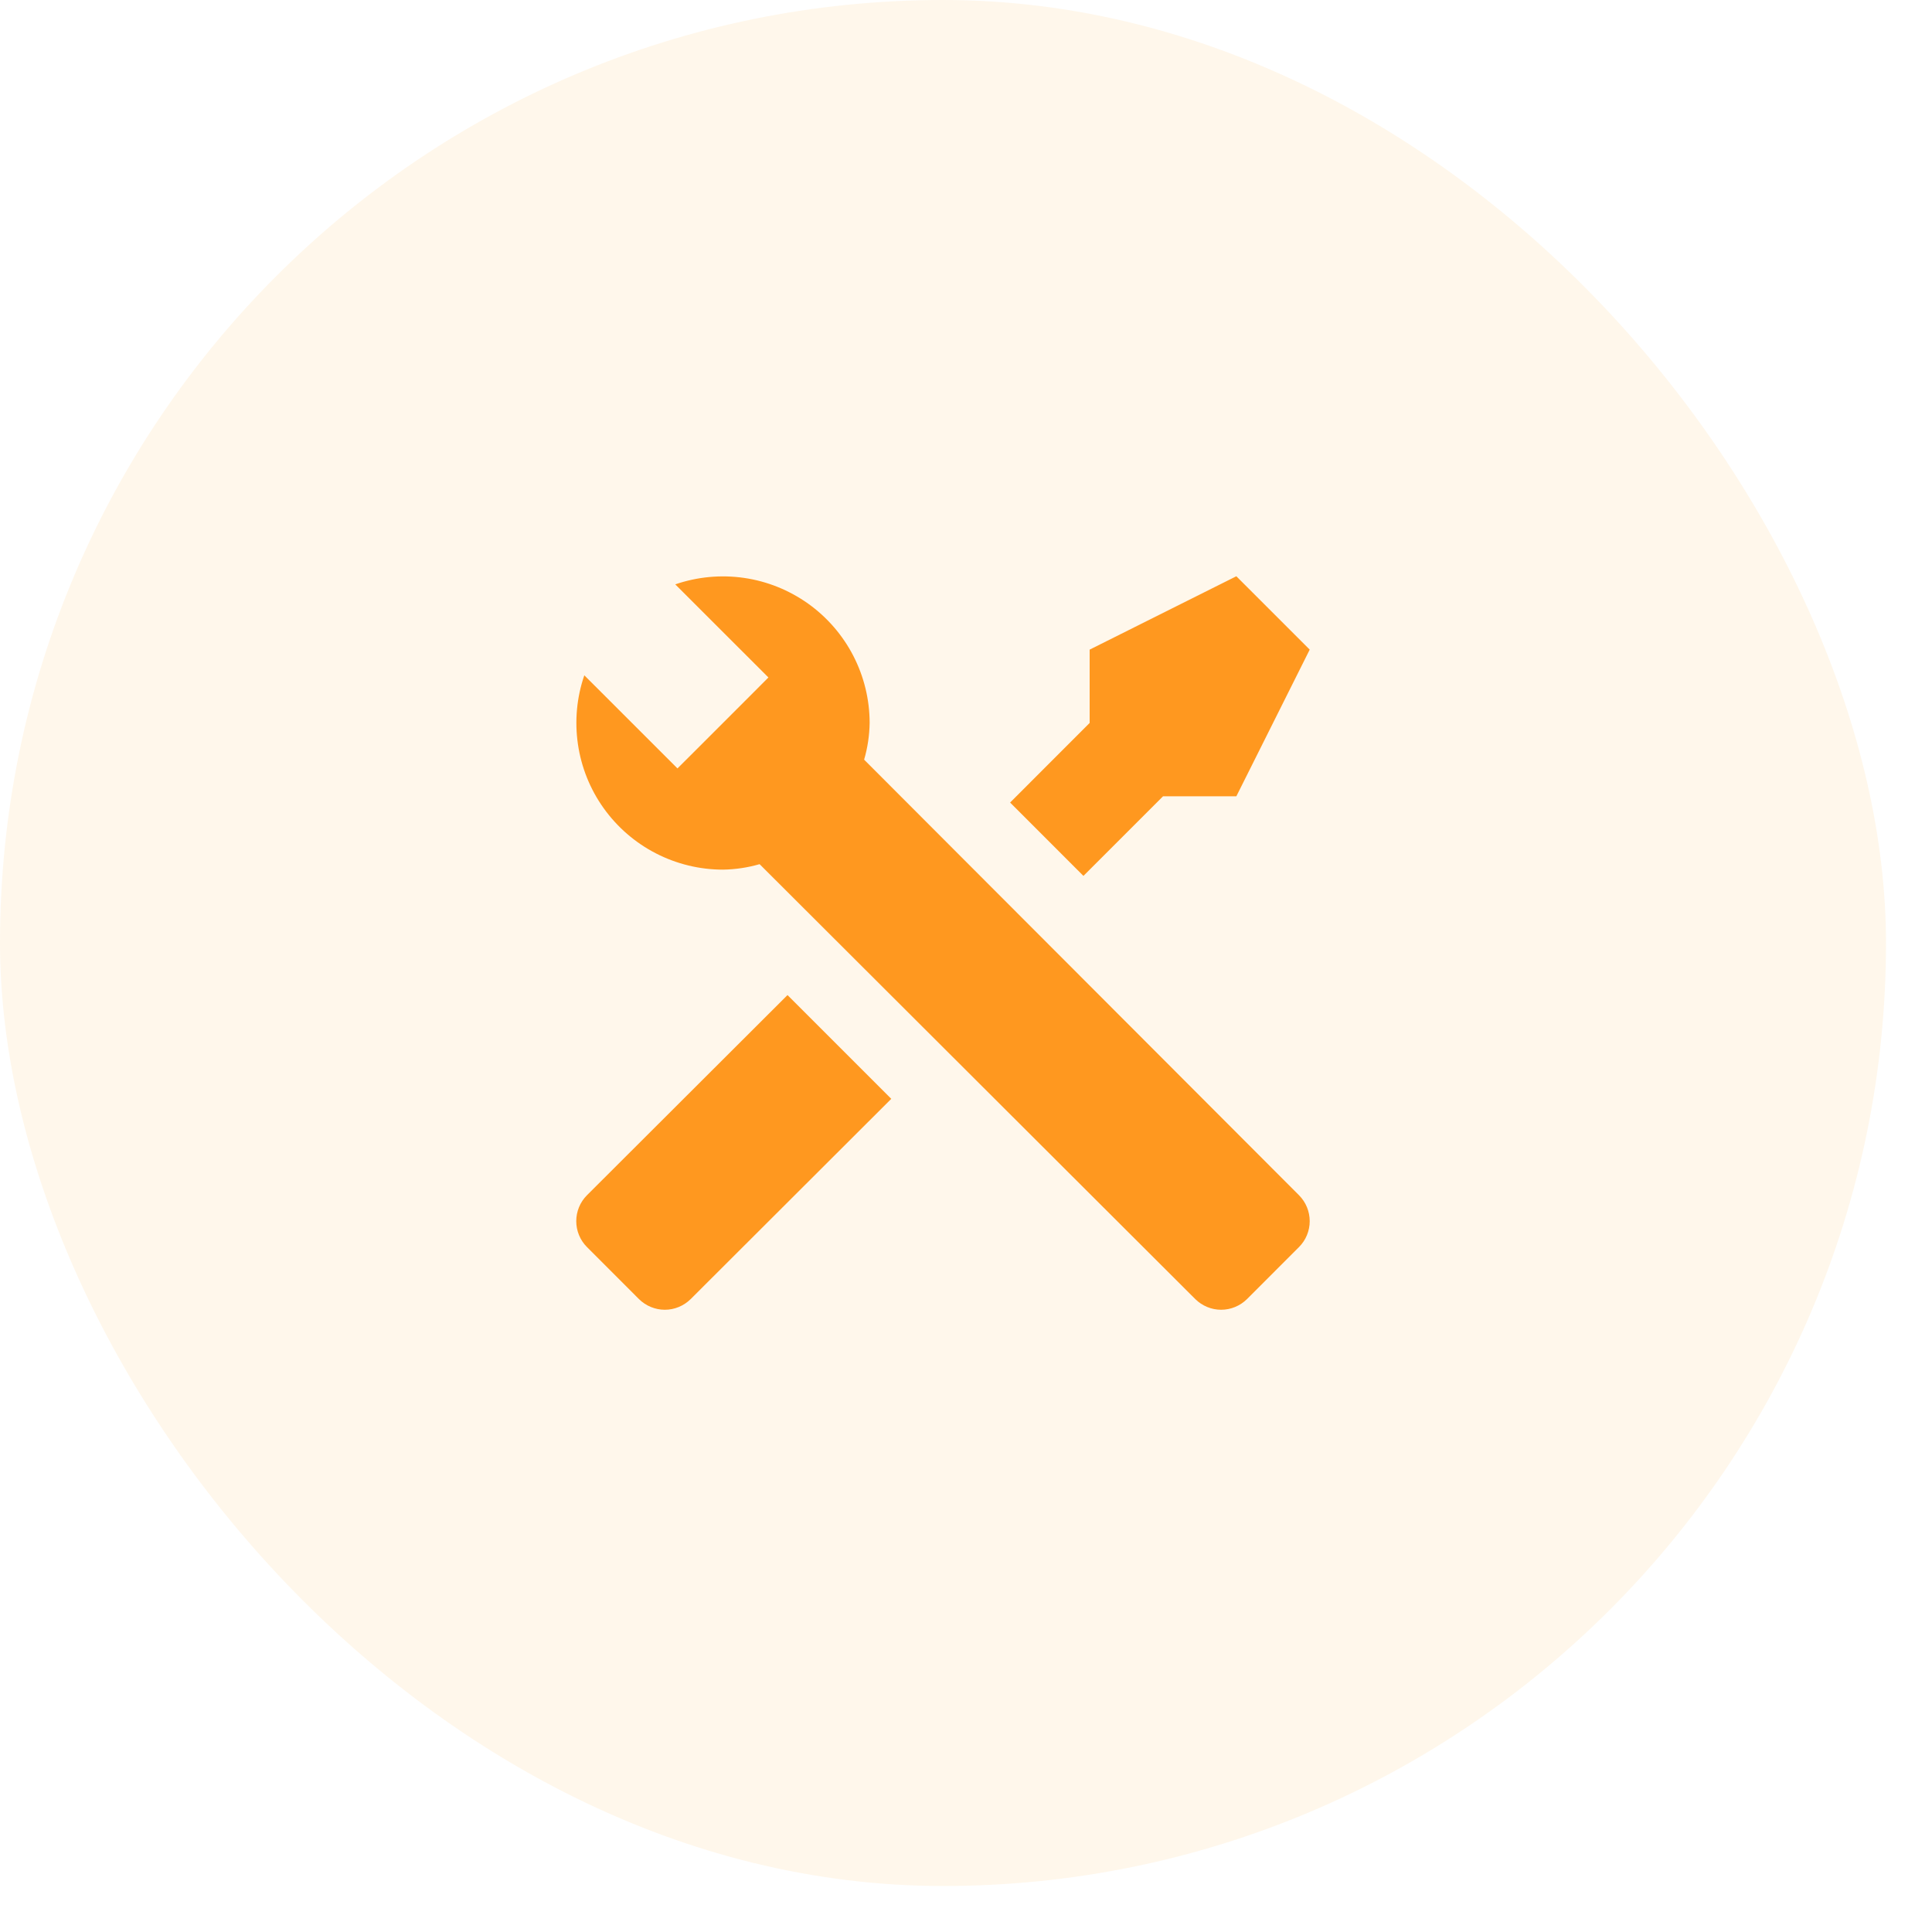 <svg width="41" height="41" viewBox="0 0 41 41" fill="none" xmlns="http://www.w3.org/2000/svg">
<rect width="40.024" height="40.024" rx="20.012" fill="#FF9800" fill-opacity="0.08"/>
<path d="M27.568 26.463L26.463 27.569C26.317 27.713 26.12 27.795 25.914 27.795C25.709 27.795 25.512 27.713 25.366 27.569L16.12 18.339C15.867 18.412 15.605 18.451 15.342 18.455C14.847 18.455 14.358 18.336 13.918 18.109C13.477 17.882 13.098 17.553 12.81 17.15C12.522 16.747 12.335 16.28 12.264 15.79C12.193 15.3 12.239 14.799 12.4 14.331L14.377 16.307L14.79 15.895L15.895 14.79L16.307 14.377L14.33 12.401C14.799 12.24 15.299 12.193 15.79 12.264C16.28 12.335 16.746 12.523 17.15 12.81C17.553 13.098 17.882 13.478 18.109 13.918C18.336 14.359 18.455 14.847 18.455 15.342C18.451 15.606 18.412 15.868 18.338 16.121L27.568 25.366C27.713 25.512 27.794 25.709 27.794 25.915C27.794 26.12 27.713 26.318 27.568 26.463ZM12.455 25.366C12.31 25.512 12.229 25.709 12.229 25.915C12.229 26.12 12.31 26.318 12.455 26.463L13.56 27.569C13.706 27.713 13.903 27.795 14.109 27.795C14.314 27.795 14.511 27.713 14.657 27.569L18.914 23.319L16.712 21.117L12.455 25.366ZM26.237 12.229L23.124 13.786V15.342L21.436 17.031L22.992 18.588L24.681 16.899H26.237L27.794 13.786L26.237 12.229Z" fill="#FF981F"/>
</svg>
